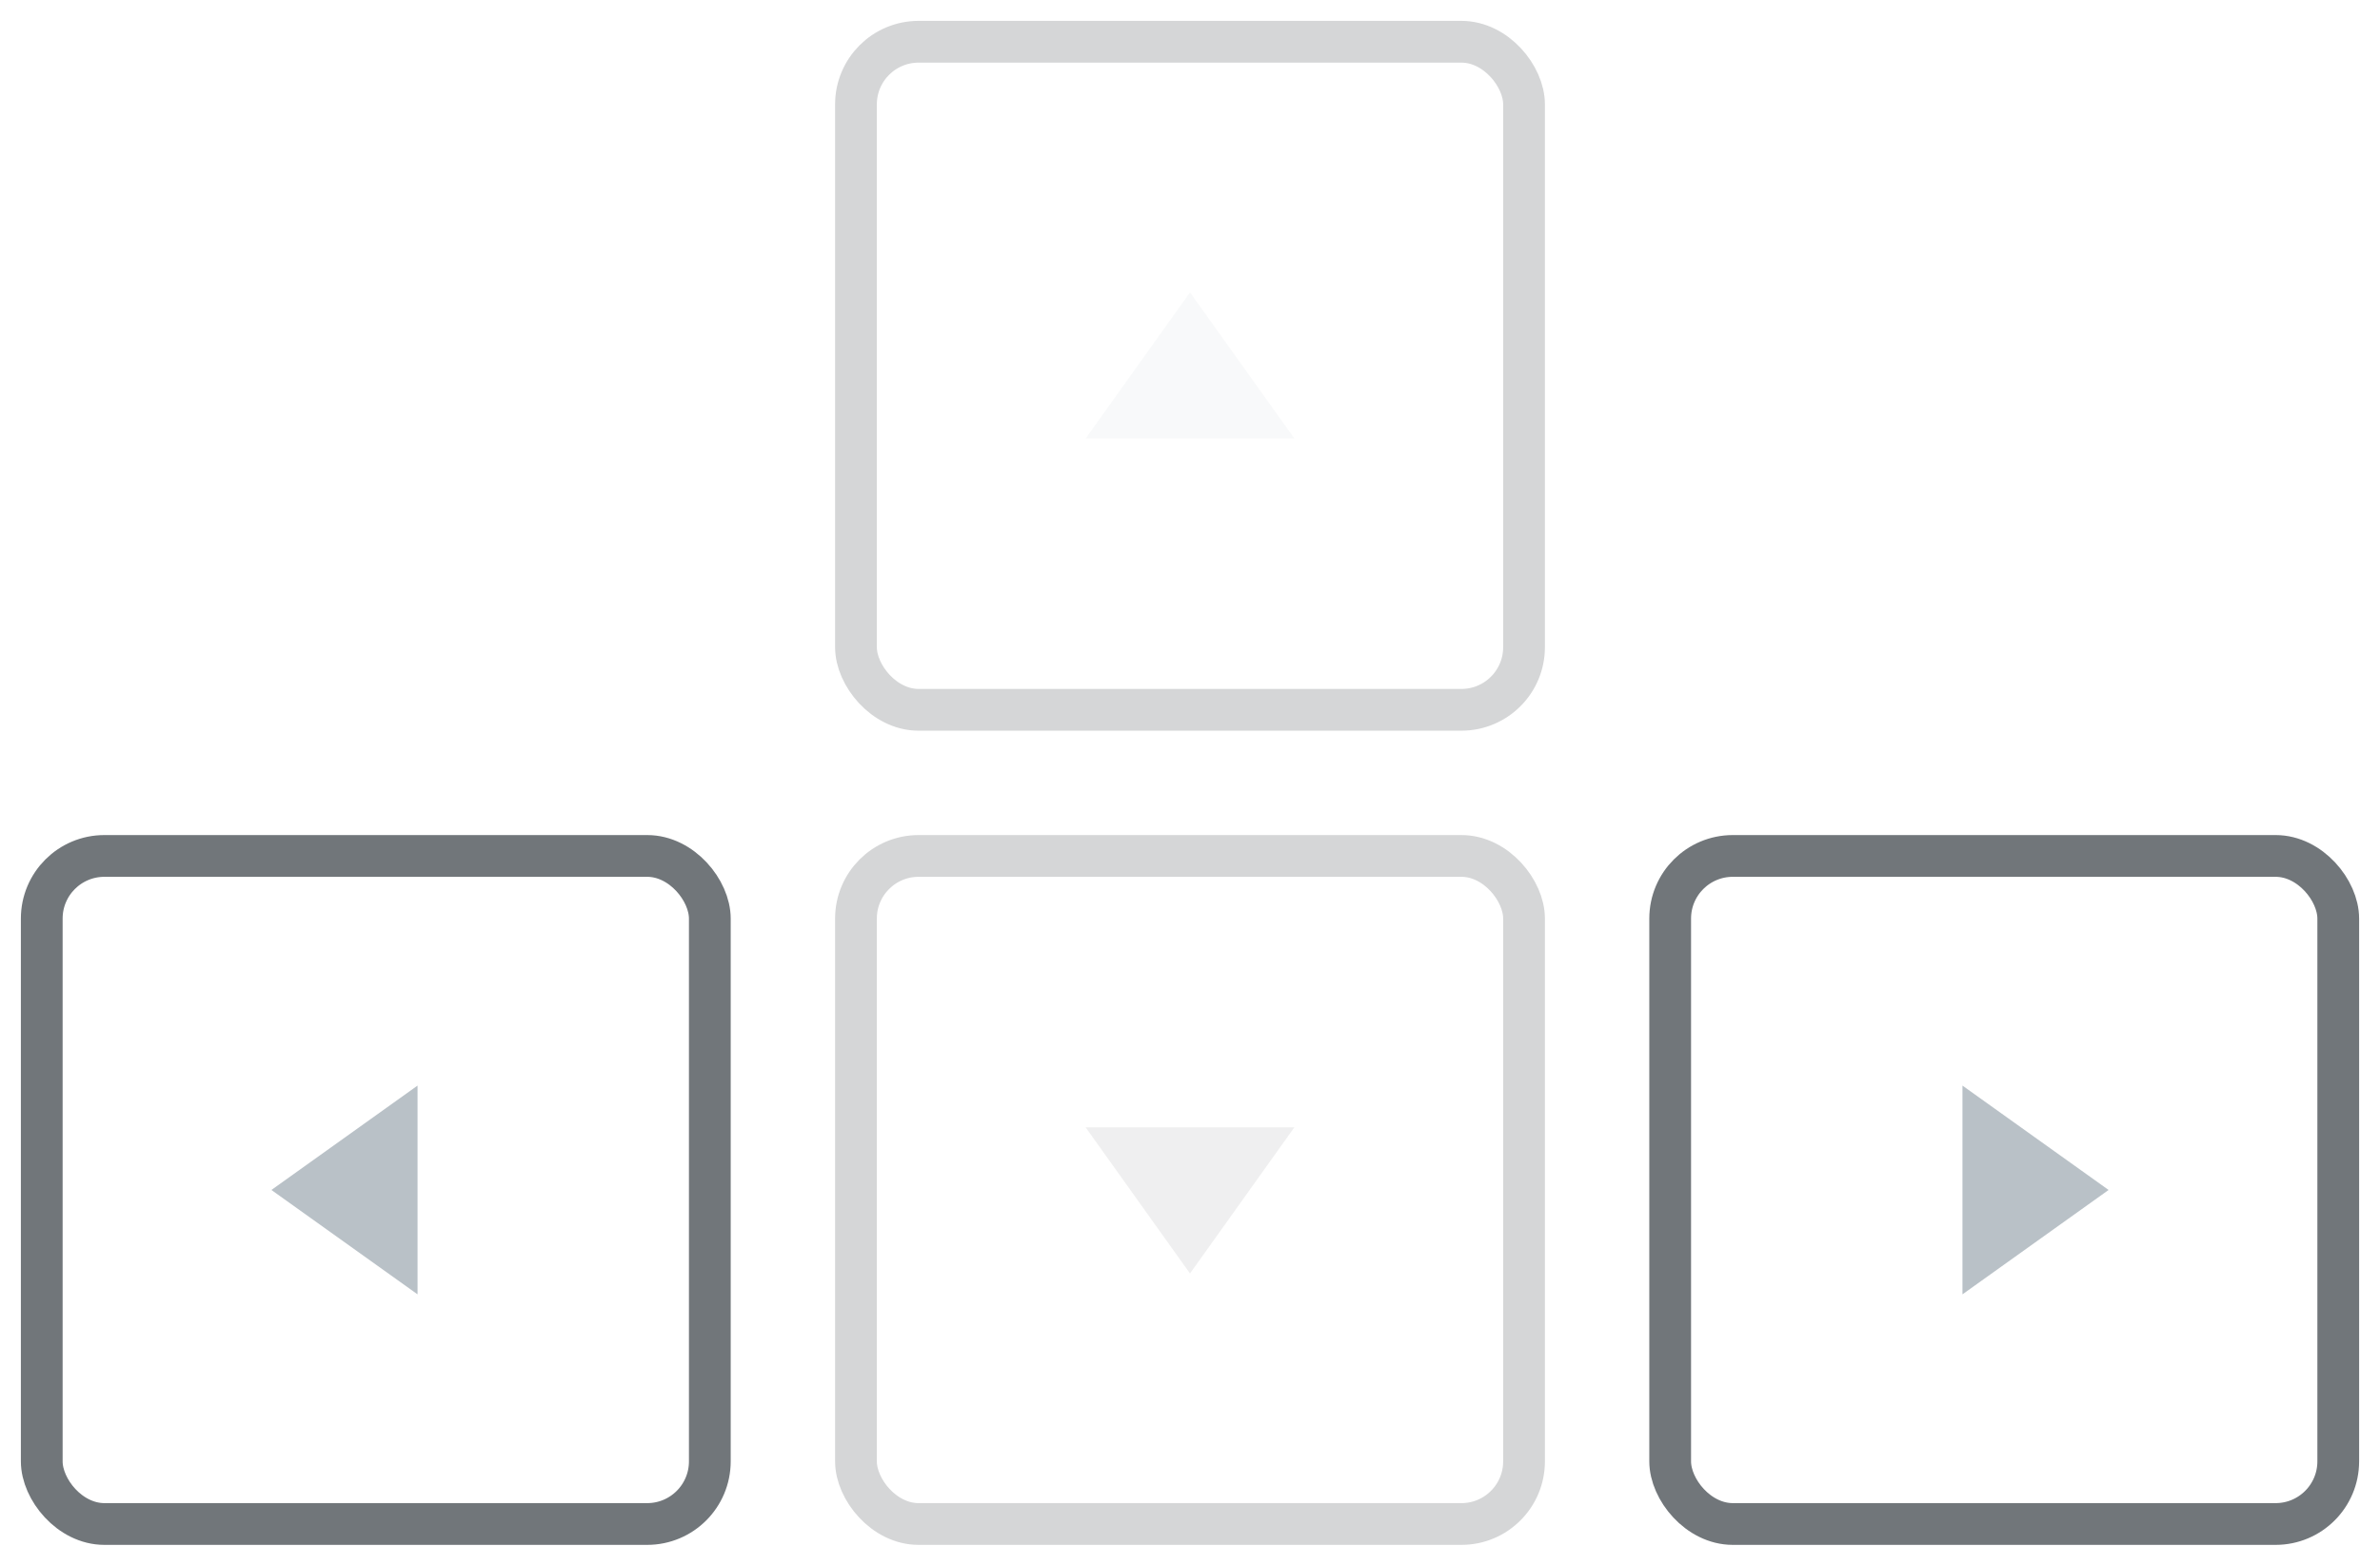 <svg xmlns="http://www.w3.org/2000/svg" xmlns:xlink="http://www.w3.org/1999/xlink" preserveAspectRatio="xMidYMid" width="114" height="75" viewBox="0 0 114 75">
  <defs>
    <style>
      .cls-1, .cls-3 {
        fill: #eeeff2;
        stroke: #71767a;
        stroke-linejoin: round;
        stroke-width: 2px;
        fill-opacity: 0;
      }

      .cls-2, .cls-5 {
        fill: #b9c1c7;
      }

      .cls-2, .cls-4, .cls-5 {
        filter: url(#color-overlay-1);
        fill-rule: evenodd;
      }

      .cls-3, .cls-4, .cls-5 {
        opacity: 0.3;
      }

      .cls-4 {
        fill: #525558;
      }
    </style>

    <filter id="color-overlay-1" filterUnits="userSpaceOnUse">
      <feFlood flood-color="#71767a"/>
      <feComposite operator="in" in2="SourceGraphic"/>
      <feBlend in2="SourceGraphic" result="solidFill"/>
    </filter>
  </defs>
  <rect x="80" y="41" width="32" height="32" rx="3" ry="3" class="cls-1"/>
  <path d="M94.000,52.000 L94.000,62.000 L101.000,57.000 L94.000,52.000 Z" class="cls-2"/>
  <rect x="41" y="41" width="32" height="32" rx="3" ry="3" class="cls-3"/>
  <path d="M62.000,54.000 L52.000,54.000 L57.000,61.000 L62.000,54.000 Z" class="cls-4"/>
  <rect x="41" y="2" width="32" height="32" rx="3" ry="3" class="cls-3"/>
  <path d="M52.000,21.000 L62.000,21.000 L57.000,14.000 L52.000,21.000 Z" class="cls-5"/>
  <rect x="2" y="41" width="32" height="32" rx="3" ry="3" class="cls-1"/>
  <path d="M20.000,62.000 L20.000,52.000 L13.000,57.000 L20.000,62.000 Z" class="cls-2"/>
</svg>
